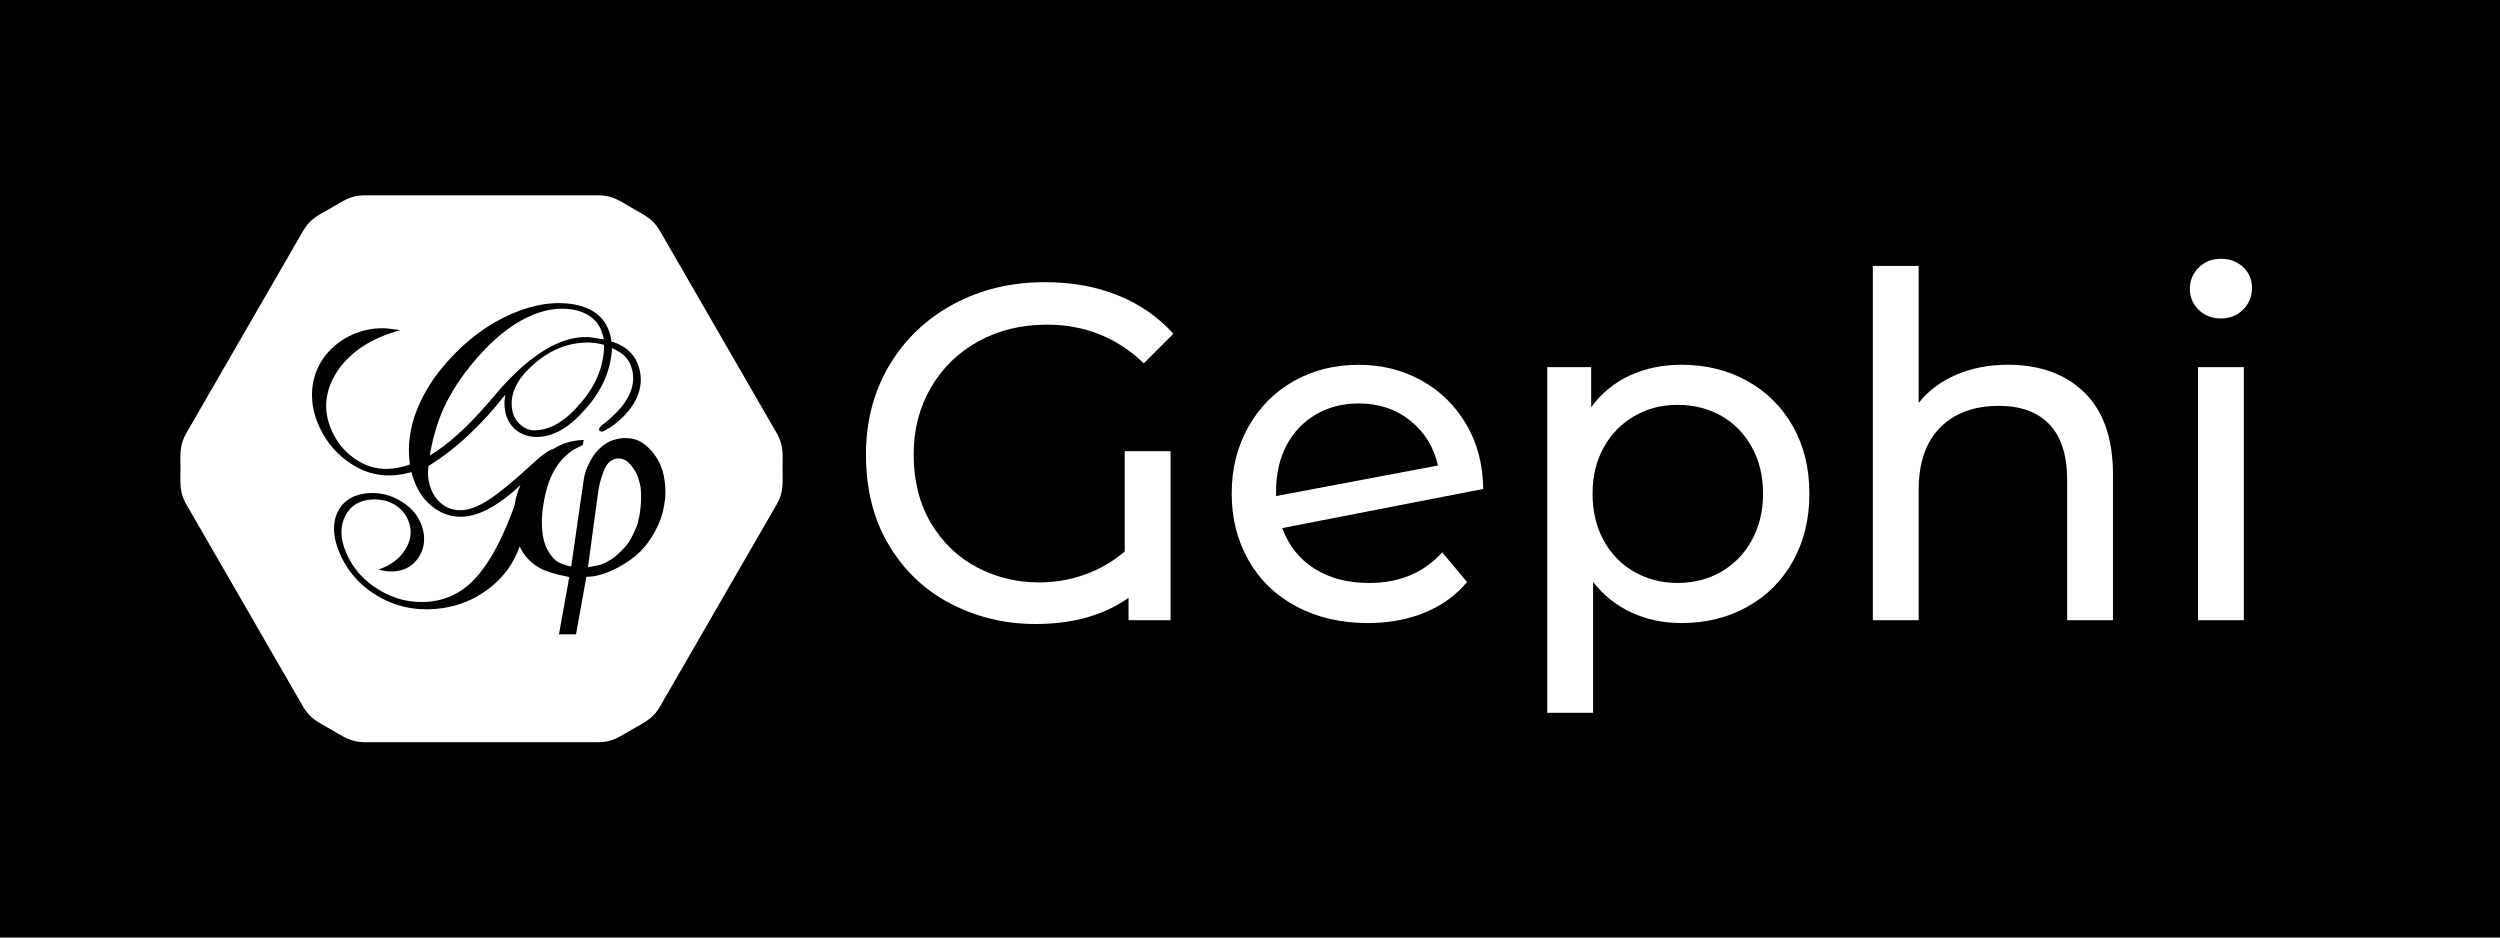 <?xml version="1.0" encoding="UTF-8"?>
<svg xmlns="http://www.w3.org/2000/svg" viewBox="0 0 576 216">
  <defs>
    <style>
      .cls-1 {
        fill: #fff;
      }
    </style>
  </defs>
  <g id="Background">
    <rect x="0" width="576" height="216"/>
  </g>
  <g id="Logo">
    <g>
      <path class="cls-1" d="M259.14,103.95h10.56v38.94h-9.68v-5.17c-5.65,4.03-12.8,6.05-21.45,6.05-6.97,0-13.44-1.54-19.42-4.62-5.98-3.08-10.74-7.57-14.3-13.47-3.56-5.9-5.33-12.89-5.33-20.96,0-7.63,1.78-14.45,5.33-20.46,3.56-6.01,8.47-10.73,14.74-14.13,6.27-3.41,13.33-5.12,21.17-5.12,6.16,0,11.75,1.01,16.77,3.02,5.02,2.02,9.29,4.97,12.82,8.86l-6.82,6.82c-6.16-5.94-13.6-8.91-22.33-8.91-5.87,0-11.13,1.28-15.79,3.85-4.66,2.57-8.3,6.12-10.94,10.67-2.64,4.55-3.96,9.68-3.96,15.4,0,6.09,1.34,11.37,4.01,15.84,2.68,4.47,6.21,7.87,10.62,10.17,4.4,2.31,9.17,3.46,14.3,3.46,3.59,0,7.09-.6,10.5-1.81s6.47-2.99,9.19-5.33v-23.1Z"/>
      <path class="cls-1" d="M332.29,127.27l5.72,6.82c-2.57,3.08-5.81,5.43-9.73,7.04-3.92,1.61-8.31,2.42-13.15,2.42-6.16,0-11.62-1.27-16.39-3.79-4.77-2.53-8.45-6.07-11.05-10.62-2.6-4.55-3.91-9.68-3.91-15.4s1.26-10.74,3.79-15.29c2.53-4.55,6.01-8.08,10.45-10.61,4.44-2.53,9.44-3.79,15.01-3.79,5.28,0,10.08,1.19,14.41,3.57,4.33,2.38,7.77,5.74,10.34,10.07,2.57,4.33,3.89,9.31,3.96,14.96l-46.31,9.02c1.47,4.03,3.94,7.15,7.42,9.35,3.48,2.2,7.68,3.3,12.59,3.3,6.97,0,12.58-2.35,16.83-7.04ZM303.2,95.48c-2.9,1.69-5.15,4.05-6.77,7.09-1.61,3.04-2.42,6.58-2.42,10.62v1.1l37.29-7.04c-.95-4.25-3.08-7.7-6.38-10.34-3.3-2.64-7.26-3.96-11.88-3.96-3.67,0-6.95.84-9.84,2.53Z"/>
      <path class="cls-1" d="M402.58,87.78c4.47,2.49,7.98,5.98,10.51,10.45,2.53,4.47,3.79,9.64,3.79,15.51s-1.27,11.06-3.79,15.57c-2.53,4.51-6.03,8.01-10.51,10.5-4.47,2.49-9.53,3.74-15.18,3.74-4.18,0-8.01-.81-11.5-2.42-3.48-1.61-6.43-3.96-8.85-7.04v30.14h-10.56v-79.64h10.12v9.24c2.35-3.23,5.32-5.67,8.91-7.32,3.59-1.65,7.55-2.47,11.88-2.47,5.65,0,10.71,1.25,15.18,3.74ZM396.58,131.73c2.97-1.72,5.32-4.14,7.04-7.26,1.72-3.12,2.59-6.69,2.59-10.73s-.86-7.61-2.59-10.72c-1.72-3.12-4.07-5.52-7.04-7.21-2.97-1.69-6.33-2.53-10.07-2.53s-6.99.86-9.96,2.58c-2.97,1.72-5.32,4.12-7.04,7.21-1.72,3.08-2.58,6.64-2.58,10.67s.84,7.61,2.53,10.73c1.69,3.12,4.03,5.54,7.04,7.26,3.01,1.72,6.34,2.58,10.01,2.58s7.09-.86,10.07-2.58Z"/>
      <path class="cls-1" d="M480.29,90.48c4.36,4.29,6.54,10.58,6.54,18.87v33.55h-10.56v-32.34c0-5.65-1.36-9.9-4.07-12.76-2.71-2.86-6.6-4.29-11.66-4.29-5.72,0-10.23,1.67-13.53,5-3.3,3.34-4.95,8.12-4.95,14.35v30.03h-10.56V61.27h10.56v31.57c2.2-2.79,5.08-4.95,8.63-6.49,3.56-1.54,7.54-2.31,11.93-2.31,7.41,0,13.29,2.14,17.66,6.43Z"/>
      <path class="cls-1" d="M506.58,71.39c-1.36-1.32-2.04-2.93-2.04-4.84s.68-3.54,2.04-4.9c1.36-1.36,3.06-2.03,5.12-2.03s3.76.64,5.12,1.92c1.36,1.28,2.04,2.88,2.04,4.79s-.68,3.65-2.04,5c-1.36,1.36-3.06,2.04-5.12,2.04s-3.76-.66-5.12-1.98ZM506.42,84.59h10.56v58.3h-10.56v-58.3Z"/>
    </g>
    <path class="cls-1" d="M83.94,45h54,0c3.22.02,4.84,1.29,7.68,2.93h0c2.84,1.64,4.75,2.41,6.38,5.18h0s27,46.77,27,46.77h0c1.59,2.8,1.3,4.84,1.3,8.12h0c0,3.28.29,5.32-1.3,8.12h0s-27,46.77-27,46.77h0c-1.63,2.78-3.54,3.54-6.38,5.18h0c-2.84,1.64-4.46,2.91-7.68,2.93h0s-54,0-54,0h0c-3.22-.02-4.84-1.29-7.68-2.93h0c-2.84-1.64-4.75-2.41-6.38-5.18h0s-27-46.77-27-46.77h0c-1.59-2.8-1.3-4.84-1.3-8.12h0c0-3.28-.29-5.32,1.3-8.12h0s27-46.77,27-46.77h0c1.63-2.78,3.54-3.54,6.38-5.18h0c2.84-1.64,4.46-2.91,7.68-2.93h0Z"/>
    <path d="M152.92,109.53c-.27-1.23-.69-2.37-1.25-3.41-.56-1.04-1.29-2-2.19-2.88-.9-.88-1.76-1.48-2.6-1.81-.83-.33-1.77-.5-2.82-.5-.92,0-1.85.16-2.79.47-.94.31-1.87.86-2.79,1.63-.92.77-1.73,1.81-2.44,3.1-.83,1.5-1.36,2.98-1.56,4.45l-2.88,19.95c-1.58-.33-2.73-.77-3.44-1.31-1-.79-1.8-1.92-2.41-3.38-.6-1.46-.91-3.27-.91-5.44,0-1.33.13-2.82.41-4.47.27-1.65.66-3.22,1.16-4.72,1.21-3.38,3.11-5.9,5.69-7.57.71-.37,1.44-.75,2.19-1.13l.19-1.13c-1,0-2.05.14-3.16.41-1.11.27-2.18.7-3.22,1.28-.22.13-.44.26-.65.39-.95.17-2.67,1.41-5.18,3.77l-.21.19c-3.91,3.58-7.01,6.14-9.35,7.66-2.32,1.54-4.39,2.36-6.22,2.46-1.68.09-3.17-.32-4.46-1.25-1.29-.93-2.25-2.26-2.86-4-.26-.75-.43-1.52-.51-2.32-.07-.8-.05-1.68.07-2.62,3.21-1.96,6.25-4.31,9.13-7.03,2.92-2.7,5.76-5.82,8.54-9.37-.15,1.03-.2,1.91-.15,2.65.05.74.17,1.44.38,2.1.5,1.59,1.4,2.83,2.72,3.72,1.31.89,2.85,1.3,4.63,1.25,3.71-.11,7.35-2.29,10.98-6.51,3.73-4.16,5.76-8.8,6.06-13.96,1.39.64,2.44,1.33,3.13,2.07.69.74,1.19,1.72,1.49,2.92.47,1.86.27,3.72-.59,5.6-.84,1.89-2.32,3.74-4.41,5.55-.34.33-.81.73-1.42,1.21-.89.67-1.29,1.16-1.2,1.48.02.09.11.18.26.28.15.1.28.15.4.14.27,0,.87-.31,1.79-.9.92-.59,1.84-1.32,2.74-2.18,1.8-1.69,3.06-3.49,3.78-5.41.73-1.92.85-3.87.35-5.87-.4-1.6-1.13-2.93-2.2-4-1.08-1.07-2.49-1.87-4.24-2.4-.06-.23-.11-.5-.16-.82-.05-.32-.09-.52-.11-.6-.61-2.38-1.89-4.2-3.83-5.45-1.95-1.25-4.52-1.91-7.69-1.97-4.69-.08-9.78,1.38-15.18,4.45-5.32,3.12-10,7.44-14.02,12.98-2.3,3.38-3.9,6.73-4.82,10.04-.89,3.33-1.1,6.57-.64,9.71-.97.32-1.86.56-2.66.72-.8.16-1.59.25-2.36.28-2.82.11-5.46-.72-7.92-2.5-2.47-1.79-4.28-4.17-5.42-7.13-1.7-4.43-1.1-8.86,1.87-13.23,3.06-4.32,7.82-7.34,14.25-9.09-.07-.03-.16-.05-.25-.05-1.75-.26-2.99-.4-3.72-.4-2.68-.02-5.27.57-7.74,1.8-2.46,1.24-4.48,2.96-6.04,5.18-1.43,2.1-2.27,4.42-2.51,6.95-.23,2.54.15,5.08,1.13,7.6,1.47,3.78,3.8,6.83,7,9.15,3.17,2.3,6.52,3.37,10.08,3.23.77-.03,1.53-.11,2.28-.24.75-.12,1.54-.3,2.36-.52.08.22.14.48.2.8.03.1.06.16.07.19l.34.94c.95,2.65,2.47,4.75,4.54,6.27,2.06,1.52,4.32,2.21,6.78,2.07,2-.11,4.14-.83,6.43-2.14,2.2-1.23,4.45-2.95,6.76-5.14-.68,1.5-1.14,3.07-1.36,4.72-2.37,6.51-4.86,11.51-7.54,14.95-3.24,4.34-7.28,6.75-12.18,7.19-4.1.37-7.94-.54-11.56-2.75-3.65-2.22-6.21-5.2-7.68-8.91-1.23-3.09-1.24-5.82-.01-8.18,1.24-2.34,3.32-3.57,6.22-3.71,1.93-.09,3.66.32,5.18,1.24,1.51.92,2.57,2.21,3.18,3.87.8,2.17.53,4.3-.78,6.41-1.29,2.12-3.35,3.66-6.17,4.63.65.18,1.28.31,1.89.38.61.07,1.18.08,1.71.04,2.62-.2,4.55-1.38,5.81-3.52,1.27-2.13,1.44-4.51.49-7.14-.81-2.22-2.34-4.03-4.61-5.44-2.28-1.41-4.7-2.06-7.26-1.94-3.47.16-5.91,1.51-7.3,4.07-1.37,2.58-1.33,5.68.12,9.3,1.75,4.4,4.73,7.84,8.89,10.32,4.12,2.45,8.66,3.44,13.65,2.98,3.91-.36,7.42-1.57,10.53-3.61,3.14-2.02,5.57-4.61,7.29-7.78.44-.81.87-1.81,1.31-2.98.92,2,2.33,3.58,4.23,4.74,1.42.88,3.82,1.65,7.19,2.31l-2.37,13.19h3.93s2.38-13.25,2.38-13.25c2.17,0,4.59-.71,7.26-2.13,2.04-1.08,3.73-2.28,5.07-3.6,1.34-1.31,2.51-2.92,3.54-4.82,1.02-1.9,1.7-3.83,2.03-5.79.12-.75.21-1.31.25-1.69.04-.38.06-.92.06-1.63,0-1.25-.14-2.49-.41-3.72ZM133.82,92.81c-3.43,4.12-6.92,6.25-10.55,6.34-1.09.03-2.11-.32-3.07-1.05-.96-.73-1.61-1.63-1.94-2.71-.55-1.77-.49-3.58.18-5.44.68-1.85,1.95-3.64,3.81-5.37,2.04-1.93,4.17-3.35,6.38-4.29,2.22-.93,4.53-1.38,6.91-1.37.6,0,1.2.05,1.79.14.59.09,1.21.22,1.86.4-.05,4.84-1.85,9.29-5.37,13.35ZM101.84,94.93c1.31-3.04,3.01-5.97,5.11-8.79,3.78-5.05,7.65-8.83,11.55-11.36,3.95-2.5,7.69-3.71,11.18-3.65,2.45.04,4.47.58,6.06,1.61,1.58,1.03,2.62,2.48,3.11,4.35l.29,1.12c-1.2-.21-2.08-.35-2.64-.43-.56-.08-1.06-.12-1.51-.12-5.79-.04-12.31,3.74-19.33,11.49-1.41,1.64-2.48,2.88-3.2,3.71-2.35,2.75-4.66,5.14-6.93,7.17-2.25,2.04-4.41,3.68-6.5,4.91.59-3.61,1.53-6.95,2.81-10.01ZM147.33,118.75c-.25,1.38-.48,2.25-.69,2.63-.67,1.63-1.32,2.9-1.95,3.82-.29.42-.86,1.04-1.7,1.88-1.42,1.46-3.02,2.48-4.77,3.07-.04,0-.96.19-2.76.56l2.33-17.13c.12-1.13.41-2.38.85-3.76.44-1.38.91-2.38,1.41-3.01.33-.38.71-.67,1.13-.88.42-.21.9-.31,1.44-.31.38,0,.84.13,1.38.38.54.25,1.14.82,1.79,1.72.65.9,1.1,1.78,1.35,2.66.25.88.41,1.55.47,2.03.06.48.09,1.26.09,2.35,0,1.29-.13,2.63-.38,4.01Z"/>
  </g>
</svg>
